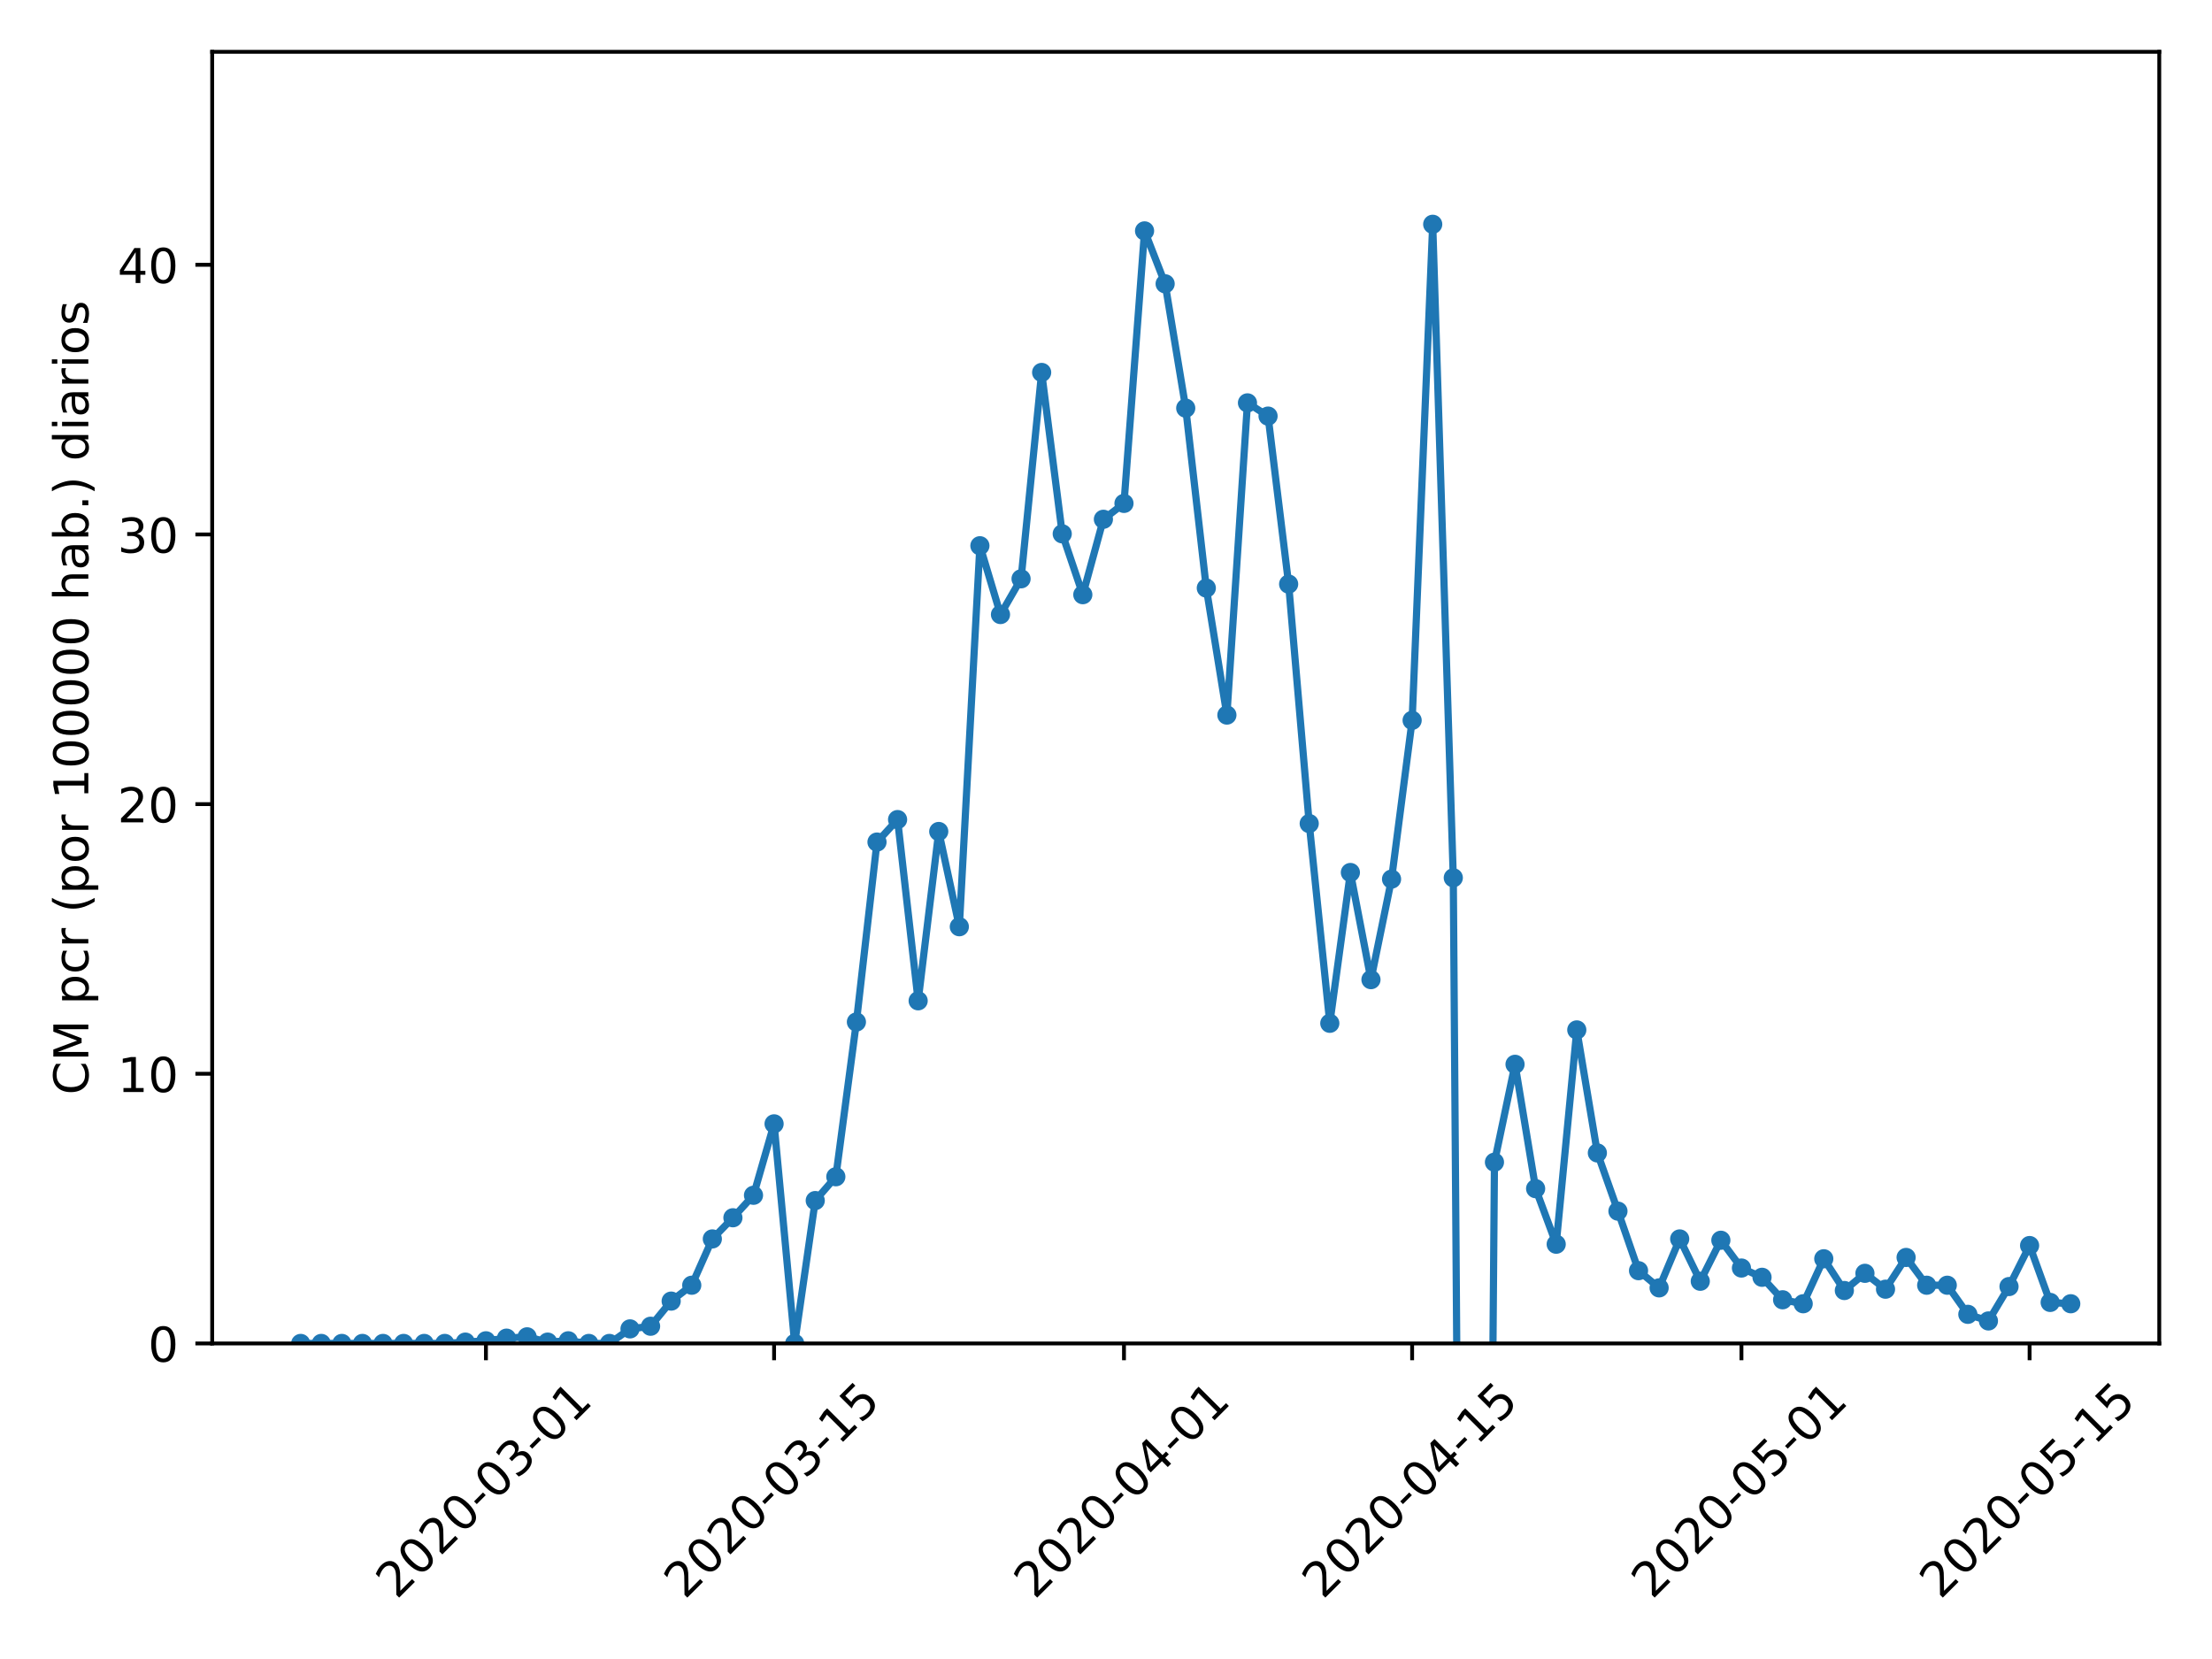 <?xml version="1.0" encoding="utf-8" standalone="no"?>
<!DOCTYPE svg PUBLIC "-//W3C//DTD SVG 1.1//EN"
  "http://www.w3.org/Graphics/SVG/1.1/DTD/svg11.dtd">
<!-- Created with matplotlib (https://matplotlib.org/) -->
<svg height="345.6pt" version="1.1" viewBox="0 0 460.8 345.6" width="460.8pt" xmlns="http://www.w3.org/2000/svg" xmlns:xlink="http://www.w3.org/1999/xlink">
 <defs>
  <style type="text/css">
*{stroke-linecap:butt;stroke-linejoin:round;}
  </style>
 </defs>
 <g id="figure_1">
  <g id="patch_1">
   <path d="M 0 345.6 
L 460.8 345.6 
L 460.8 0 
L 0 0 
z
" style="fill:#ffffff;"/>
  </g>
  <g id="axes_1">
   <g id="patch_2">
    <path d="M 44.203 279.863 
L 449.814 279.863 
L 449.814 10.8 
L 44.203 10.8 
z
" style="fill:#ffffff;"/>
   </g>
   <g id="matplotlib.axis_1">
    <g id="xtick_1">
     <g id="line2d_1">
      <defs>
       <path d="M 0 0 
L 0 3.5 
" id="m6ef5034847" style="stroke:#000000;stroke-width:0.8;"/>
      </defs>
      <g>
       <use style="stroke:#000000;stroke-width:0.8;" x="101.229" xlink:href="#m6ef5034847" y="279.863"/>
      </g>
     </g>
     <g id="text_1">
      <!-- 2020-03-01 -->
      <defs>
       <path d="M 19.188 8.297 
L 53.609 8.297 
L 53.609 0 
L 7.328 0 
L 7.328 8.297 
Q 12.938 14.109 22.625 23.891 
Q 32.328 33.688 34.812 36.531 
Q 39.547 41.844 41.422 45.531 
Q 43.312 49.219 43.312 52.781 
Q 43.312 58.594 39.234 62.25 
Q 35.156 65.922 28.609 65.922 
Q 23.969 65.922 18.812 64.312 
Q 13.672 62.703 7.812 59.422 
L 7.812 69.391 
Q 13.766 71.781 18.938 73 
Q 24.125 74.219 28.422 74.219 
Q 39.75 74.219 46.484 68.547 
Q 53.219 62.891 53.219 53.422 
Q 53.219 48.922 51.531 44.891 
Q 49.859 40.875 45.406 35.406 
Q 44.188 33.984 37.641 27.219 
Q 31.109 20.453 19.188 8.297 
z
" id="DejaVuSans-50"/>
       <path d="M 31.781 66.406 
Q 24.172 66.406 20.328 58.906 
Q 16.5 51.422 16.5 36.375 
Q 16.5 21.391 20.328 13.891 
Q 24.172 6.391 31.781 6.391 
Q 39.453 6.391 43.281 13.891 
Q 47.125 21.391 47.125 36.375 
Q 47.125 51.422 43.281 58.906 
Q 39.453 66.406 31.781 66.406 
z
M 31.781 74.219 
Q 44.047 74.219 50.516 64.516 
Q 56.984 54.828 56.984 36.375 
Q 56.984 17.969 50.516 8.266 
Q 44.047 -1.422 31.781 -1.422 
Q 19.531 -1.422 13.062 8.266 
Q 6.594 17.969 6.594 36.375 
Q 6.594 54.828 13.062 64.516 
Q 19.531 74.219 31.781 74.219 
z
" id="DejaVuSans-48"/>
       <path d="M 4.891 31.391 
L 31.203 31.391 
L 31.203 23.391 
L 4.891 23.391 
z
" id="DejaVuSans-45"/>
       <path d="M 40.578 39.312 
Q 47.656 37.797 51.625 33 
Q 55.609 28.219 55.609 21.188 
Q 55.609 10.406 48.188 4.484 
Q 40.766 -1.422 27.094 -1.422 
Q 22.516 -1.422 17.656 -0.516 
Q 12.797 0.391 7.625 2.203 
L 7.625 11.719 
Q 11.719 9.328 16.594 8.109 
Q 21.484 6.891 26.812 6.891 
Q 36.078 6.891 40.938 10.547 
Q 45.797 14.203 45.797 21.188 
Q 45.797 27.641 41.281 31.266 
Q 36.766 34.906 28.719 34.906 
L 20.219 34.906 
L 20.219 43.016 
L 29.109 43.016 
Q 36.375 43.016 40.234 45.922 
Q 44.094 48.828 44.094 54.297 
Q 44.094 59.906 40.109 62.906 
Q 36.141 65.922 28.719 65.922 
Q 24.656 65.922 20.016 65.031 
Q 15.375 64.156 9.812 62.312 
L 9.812 71.094 
Q 15.438 72.656 20.344 73.438 
Q 25.25 74.219 29.594 74.219 
Q 40.828 74.219 47.359 69.109 
Q 53.906 64.016 53.906 55.328 
Q 53.906 49.266 50.438 45.094 
Q 46.969 40.922 40.578 39.312 
z
" id="DejaVuSans-51"/>
       <path d="M 12.406 8.297 
L 28.516 8.297 
L 28.516 63.922 
L 10.984 60.406 
L 10.984 69.391 
L 28.422 72.906 
L 38.281 72.906 
L 38.281 8.297 
L 54.391 8.297 
L 54.391 0 
L 12.406 0 
z
" id="DejaVuSans-49"/>
      </defs>
      <g transform="translate(82.633 333.329)rotate(-45)scale(0.1 -0.1)">
       <use xlink:href="#DejaVuSans-50"/>
       <use x="63.623" xlink:href="#DejaVuSans-48"/>
       <use x="127.246" xlink:href="#DejaVuSans-50"/>
       <use x="190.869" xlink:href="#DejaVuSans-48"/>
       <use x="254.492" xlink:href="#DejaVuSans-45"/>
       <use x="290.576" xlink:href="#DejaVuSans-48"/>
       <use x="354.199" xlink:href="#DejaVuSans-51"/>
       <use x="417.822" xlink:href="#DejaVuSans-45"/>
       <use x="453.906" xlink:href="#DejaVuSans-48"/>
       <use x="517.529" xlink:href="#DejaVuSans-49"/>
      </g>
     </g>
    </g>
    <g id="xtick_2">
     <g id="line2d_2">
      <g>
       <use style="stroke:#000000;stroke-width:0.8;" x="161.256" xlink:href="#m6ef5034847" y="279.863"/>
      </g>
     </g>
     <g id="text_2">
      <!-- 2020-03-15 -->
      <defs>
       <path d="M 10.797 72.906 
L 49.516 72.906 
L 49.516 64.594 
L 19.828 64.594 
L 19.828 46.734 
Q 21.969 47.469 24.109 47.828 
Q 26.266 48.188 28.422 48.188 
Q 40.625 48.188 47.75 41.5 
Q 54.891 34.812 54.891 23.391 
Q 54.891 11.625 47.562 5.094 
Q 40.234 -1.422 26.906 -1.422 
Q 22.312 -1.422 17.547 -0.641 
Q 12.797 0.141 7.719 1.703 
L 7.719 11.625 
Q 12.109 9.234 16.797 8.062 
Q 21.484 6.891 26.703 6.891 
Q 35.156 6.891 40.078 11.328 
Q 45.016 15.766 45.016 23.391 
Q 45.016 31 40.078 35.438 
Q 35.156 39.891 26.703 39.891 
Q 22.75 39.891 18.812 39.016 
Q 14.891 38.141 10.797 36.281 
z
" id="DejaVuSans-53"/>
      </defs>
      <g transform="translate(142.66 333.329)rotate(-45)scale(0.1 -0.1)">
       <use xlink:href="#DejaVuSans-50"/>
       <use x="63.623" xlink:href="#DejaVuSans-48"/>
       <use x="127.246" xlink:href="#DejaVuSans-50"/>
       <use x="190.869" xlink:href="#DejaVuSans-48"/>
       <use x="254.492" xlink:href="#DejaVuSans-45"/>
       <use x="290.576" xlink:href="#DejaVuSans-48"/>
       <use x="354.199" xlink:href="#DejaVuSans-51"/>
       <use x="417.822" xlink:href="#DejaVuSans-45"/>
       <use x="453.906" xlink:href="#DejaVuSans-49"/>
       <use x="517.529" xlink:href="#DejaVuSans-53"/>
      </g>
     </g>
    </g>
    <g id="xtick_3">
     <g id="line2d_3">
      <g>
       <use style="stroke:#000000;stroke-width:0.8;" x="234.146" xlink:href="#m6ef5034847" y="279.863"/>
      </g>
     </g>
     <g id="text_3">
      <!-- 2020-04-01 -->
      <defs>
       <path d="M 37.797 64.312 
L 12.891 25.391 
L 37.797 25.391 
z
M 35.203 72.906 
L 47.609 72.906 
L 47.609 25.391 
L 58.016 25.391 
L 58.016 17.188 
L 47.609 17.188 
L 47.609 0 
L 37.797 0 
L 37.797 17.188 
L 4.891 17.188 
L 4.891 26.703 
z
" id="DejaVuSans-52"/>
      </defs>
      <g transform="translate(215.55 333.329)rotate(-45)scale(0.1 -0.1)">
       <use xlink:href="#DejaVuSans-50"/>
       <use x="63.623" xlink:href="#DejaVuSans-48"/>
       <use x="127.246" xlink:href="#DejaVuSans-50"/>
       <use x="190.869" xlink:href="#DejaVuSans-48"/>
       <use x="254.492" xlink:href="#DejaVuSans-45"/>
       <use x="290.576" xlink:href="#DejaVuSans-48"/>
       <use x="354.199" xlink:href="#DejaVuSans-52"/>
       <use x="417.822" xlink:href="#DejaVuSans-45"/>
       <use x="453.906" xlink:href="#DejaVuSans-48"/>
       <use x="517.529" xlink:href="#DejaVuSans-49"/>
      </g>
     </g>
    </g>
    <g id="xtick_4">
     <g id="line2d_4">
      <g>
       <use style="stroke:#000000;stroke-width:0.8;" x="294.173" xlink:href="#m6ef5034847" y="279.863"/>
      </g>
     </g>
     <g id="text_4">
      <!-- 2020-04-15 -->
      <g transform="translate(275.577 333.329)rotate(-45)scale(0.1 -0.1)">
       <use xlink:href="#DejaVuSans-50"/>
       <use x="63.623" xlink:href="#DejaVuSans-48"/>
       <use x="127.246" xlink:href="#DejaVuSans-50"/>
       <use x="190.869" xlink:href="#DejaVuSans-48"/>
       <use x="254.492" xlink:href="#DejaVuSans-45"/>
       <use x="290.576" xlink:href="#DejaVuSans-48"/>
       <use x="354.199" xlink:href="#DejaVuSans-52"/>
       <use x="417.822" xlink:href="#DejaVuSans-45"/>
       <use x="453.906" xlink:href="#DejaVuSans-49"/>
       <use x="517.529" xlink:href="#DejaVuSans-53"/>
      </g>
     </g>
    </g>
    <g id="xtick_5">
     <g id="line2d_5">
      <g>
       <use style="stroke:#000000;stroke-width:0.8;" x="362.775" xlink:href="#m6ef5034847" y="279.863"/>
      </g>
     </g>
     <g id="text_5">
      <!-- 2020-05-01 -->
      <g transform="translate(344.179 333.329)rotate(-45)scale(0.1 -0.1)">
       <use xlink:href="#DejaVuSans-50"/>
       <use x="63.623" xlink:href="#DejaVuSans-48"/>
       <use x="127.246" xlink:href="#DejaVuSans-50"/>
       <use x="190.869" xlink:href="#DejaVuSans-48"/>
       <use x="254.492" xlink:href="#DejaVuSans-45"/>
       <use x="290.576" xlink:href="#DejaVuSans-48"/>
       <use x="354.199" xlink:href="#DejaVuSans-53"/>
       <use x="417.822" xlink:href="#DejaVuSans-45"/>
       <use x="453.906" xlink:href="#DejaVuSans-48"/>
       <use x="517.529" xlink:href="#DejaVuSans-49"/>
      </g>
     </g>
    </g>
    <g id="xtick_6">
     <g id="line2d_6">
      <g>
       <use style="stroke:#000000;stroke-width:0.8;" x="422.802" xlink:href="#m6ef5034847" y="279.863"/>
      </g>
     </g>
     <g id="text_6">
      <!-- 2020-05-15 -->
      <g transform="translate(404.206 333.329)rotate(-45)scale(0.1 -0.1)">
       <use xlink:href="#DejaVuSans-50"/>
       <use x="63.623" xlink:href="#DejaVuSans-48"/>
       <use x="127.246" xlink:href="#DejaVuSans-50"/>
       <use x="190.869" xlink:href="#DejaVuSans-48"/>
       <use x="254.492" xlink:href="#DejaVuSans-45"/>
       <use x="290.576" xlink:href="#DejaVuSans-48"/>
       <use x="354.199" xlink:href="#DejaVuSans-53"/>
       <use x="417.822" xlink:href="#DejaVuSans-45"/>
       <use x="453.906" xlink:href="#DejaVuSans-49"/>
       <use x="517.529" xlink:href="#DejaVuSans-53"/>
      </g>
     </g>
    </g>
   </g>
   <g id="matplotlib.axis_2">
    <g id="ytick_1">
     <g id="line2d_7">
      <defs>
       <path d="M 0 0 
L -3.5 0 
" id="mdb9cbd36c5" style="stroke:#000000;stroke-width:0.8;"/>
      </defs>
      <g>
       <use style="stroke:#000000;stroke-width:0.8;" x="44.203" xlink:href="#mdb9cbd36c5" y="279.863"/>
      </g>
     </g>
     <g id="text_7">
      <!-- 0 -->
      <g transform="translate(30.841 283.662)scale(0.1 -0.1)">
       <use xlink:href="#DejaVuSans-48"/>
      </g>
     </g>
    </g>
    <g id="ytick_2">
     <g id="line2d_8">
      <g>
       <use style="stroke:#000000;stroke-width:0.8;" x="44.203" xlink:href="#mdb9cbd36c5" y="223.687"/>
      </g>
     </g>
     <g id="text_8">
      <!-- 10 -->
      <g transform="translate(24.478 227.486)scale(0.1 -0.1)">
       <use xlink:href="#DejaVuSans-49"/>
       <use x="63.623" xlink:href="#DejaVuSans-48"/>
      </g>
     </g>
    </g>
    <g id="ytick_3">
     <g id="line2d_9">
      <g>
       <use style="stroke:#000000;stroke-width:0.8;" x="44.203" xlink:href="#mdb9cbd36c5" y="167.512"/>
      </g>
     </g>
     <g id="text_9">
      <!-- 20 -->
      <g transform="translate(24.478 171.311)scale(0.1 -0.1)">
       <use xlink:href="#DejaVuSans-50"/>
       <use x="63.623" xlink:href="#DejaVuSans-48"/>
      </g>
     </g>
    </g>
    <g id="ytick_4">
     <g id="line2d_10">
      <g>
       <use style="stroke:#000000;stroke-width:0.8;" x="44.203" xlink:href="#mdb9cbd36c5" y="111.337"/>
      </g>
     </g>
     <g id="text_10">
      <!-- 30 -->
      <g transform="translate(24.478 115.136)scale(0.1 -0.1)">
       <use xlink:href="#DejaVuSans-51"/>
       <use x="63.623" xlink:href="#DejaVuSans-48"/>
      </g>
     </g>
    </g>
    <g id="ytick_5">
     <g id="line2d_11">
      <g>
       <use style="stroke:#000000;stroke-width:0.8;" x="44.203" xlink:href="#mdb9cbd36c5" y="55.161"/>
      </g>
     </g>
     <g id="text_11">
      <!-- 40 -->
      <g transform="translate(24.478 58.96)scale(0.1 -0.1)">
       <use xlink:href="#DejaVuSans-52"/>
       <use x="63.623" xlink:href="#DejaVuSans-48"/>
      </g>
     </g>
    </g>
    <g id="text_12">
     <!-- CM pcr (por 100000 hab.) diarios -->
     <defs>
      <path d="M 64.406 67.281 
L 64.406 56.891 
Q 59.422 61.531 53.781 63.812 
Q 48.141 66.109 41.797 66.109 
Q 29.297 66.109 22.656 58.469 
Q 16.016 50.828 16.016 36.375 
Q 16.016 21.969 22.656 14.328 
Q 29.297 6.688 41.797 6.688 
Q 48.141 6.688 53.781 8.984 
Q 59.422 11.281 64.406 15.922 
L 64.406 5.609 
Q 59.234 2.094 53.438 0.328 
Q 47.656 -1.422 41.219 -1.422 
Q 24.656 -1.422 15.125 8.703 
Q 5.609 18.844 5.609 36.375 
Q 5.609 53.953 15.125 64.078 
Q 24.656 74.219 41.219 74.219 
Q 47.75 74.219 53.531 72.484 
Q 59.328 70.75 64.406 67.281 
z
" id="DejaVuSans-67"/>
      <path d="M 9.812 72.906 
L 24.516 72.906 
L 43.109 23.297 
L 61.812 72.906 
L 76.516 72.906 
L 76.516 0 
L 66.891 0 
L 66.891 64.016 
L 48.094 14.016 
L 38.188 14.016 
L 19.391 64.016 
L 19.391 0 
L 9.812 0 
z
" id="DejaVuSans-77"/>
      <path id="DejaVuSans-32"/>
      <path d="M 18.109 8.203 
L 18.109 -20.797 
L 9.078 -20.797 
L 9.078 54.688 
L 18.109 54.688 
L 18.109 46.391 
Q 20.953 51.266 25.266 53.625 
Q 29.594 56 35.594 56 
Q 45.562 56 51.781 48.094 
Q 58.016 40.188 58.016 27.297 
Q 58.016 14.406 51.781 6.484 
Q 45.562 -1.422 35.594 -1.422 
Q 29.594 -1.422 25.266 0.953 
Q 20.953 3.328 18.109 8.203 
z
M 48.688 27.297 
Q 48.688 37.203 44.609 42.844 
Q 40.531 48.484 33.406 48.484 
Q 26.266 48.484 22.188 42.844 
Q 18.109 37.203 18.109 27.297 
Q 18.109 17.391 22.188 11.75 
Q 26.266 6.109 33.406 6.109 
Q 40.531 6.109 44.609 11.75 
Q 48.688 17.391 48.688 27.297 
z
" id="DejaVuSans-112"/>
      <path d="M 48.781 52.594 
L 48.781 44.188 
Q 44.969 46.297 41.141 47.344 
Q 37.312 48.391 33.406 48.391 
Q 24.656 48.391 19.812 42.844 
Q 14.984 37.312 14.984 27.297 
Q 14.984 17.281 19.812 11.734 
Q 24.656 6.203 33.406 6.203 
Q 37.312 6.203 41.141 7.25 
Q 44.969 8.297 48.781 10.406 
L 48.781 2.094 
Q 45.016 0.344 40.984 -0.531 
Q 36.969 -1.422 32.422 -1.422 
Q 20.062 -1.422 12.781 6.344 
Q 5.516 14.109 5.516 27.297 
Q 5.516 40.672 12.859 48.328 
Q 20.219 56 33.016 56 
Q 37.156 56 41.109 55.141 
Q 45.062 54.297 48.781 52.594 
z
" id="DejaVuSans-99"/>
      <path d="M 41.109 46.297 
Q 39.594 47.172 37.812 47.578 
Q 36.031 48 33.891 48 
Q 26.266 48 22.188 43.047 
Q 18.109 38.094 18.109 28.812 
L 18.109 0 
L 9.078 0 
L 9.078 54.688 
L 18.109 54.688 
L 18.109 46.188 
Q 20.953 51.172 25.484 53.578 
Q 30.031 56 36.531 56 
Q 37.453 56 38.578 55.875 
Q 39.703 55.766 41.062 55.516 
z
" id="DejaVuSans-114"/>
      <path d="M 31 75.875 
Q 24.469 64.656 21.281 53.656 
Q 18.109 42.672 18.109 31.391 
Q 18.109 20.125 21.312 9.062 
Q 24.516 -2 31 -13.188 
L 23.188 -13.188 
Q 15.875 -1.703 12.234 9.375 
Q 8.594 20.453 8.594 31.391 
Q 8.594 42.281 12.203 53.312 
Q 15.828 64.359 23.188 75.875 
z
" id="DejaVuSans-40"/>
      <path d="M 30.609 48.391 
Q 23.391 48.391 19.188 42.75 
Q 14.984 37.109 14.984 27.297 
Q 14.984 17.484 19.156 11.844 
Q 23.344 6.203 30.609 6.203 
Q 37.797 6.203 41.984 11.859 
Q 46.188 17.531 46.188 27.297 
Q 46.188 37.016 41.984 42.703 
Q 37.797 48.391 30.609 48.391 
z
M 30.609 56 
Q 42.328 56 49.016 48.375 
Q 55.719 40.766 55.719 27.297 
Q 55.719 13.875 49.016 6.219 
Q 42.328 -1.422 30.609 -1.422 
Q 18.844 -1.422 12.172 6.219 
Q 5.516 13.875 5.516 27.297 
Q 5.516 40.766 12.172 48.375 
Q 18.844 56 30.609 56 
z
" id="DejaVuSans-111"/>
      <path d="M 54.891 33.016 
L 54.891 0 
L 45.906 0 
L 45.906 32.719 
Q 45.906 40.484 42.875 44.328 
Q 39.844 48.188 33.797 48.188 
Q 26.516 48.188 22.312 43.547 
Q 18.109 38.922 18.109 30.906 
L 18.109 0 
L 9.078 0 
L 9.078 75.984 
L 18.109 75.984 
L 18.109 46.188 
Q 21.344 51.125 25.703 53.562 
Q 30.078 56 35.797 56 
Q 45.219 56 50.047 50.172 
Q 54.891 44.344 54.891 33.016 
z
" id="DejaVuSans-104"/>
      <path d="M 34.281 27.484 
Q 23.391 27.484 19.188 25 
Q 14.984 22.516 14.984 16.5 
Q 14.984 11.719 18.141 8.906 
Q 21.297 6.109 26.703 6.109 
Q 34.188 6.109 38.703 11.406 
Q 43.219 16.703 43.219 25.484 
L 43.219 27.484 
z
M 52.203 31.203 
L 52.203 0 
L 43.219 0 
L 43.219 8.297 
Q 40.141 3.328 35.547 0.953 
Q 30.953 -1.422 24.312 -1.422 
Q 15.922 -1.422 10.953 3.297 
Q 6 8.016 6 15.922 
Q 6 25.141 12.172 29.828 
Q 18.359 34.516 30.609 34.516 
L 43.219 34.516 
L 43.219 35.406 
Q 43.219 41.609 39.141 45 
Q 35.062 48.391 27.688 48.391 
Q 23 48.391 18.547 47.266 
Q 14.109 46.141 10.016 43.891 
L 10.016 52.203 
Q 14.938 54.109 19.578 55.047 
Q 24.219 56 28.609 56 
Q 40.484 56 46.344 49.844 
Q 52.203 43.703 52.203 31.203 
z
" id="DejaVuSans-97"/>
      <path d="M 48.688 27.297 
Q 48.688 37.203 44.609 42.844 
Q 40.531 48.484 33.406 48.484 
Q 26.266 48.484 22.188 42.844 
Q 18.109 37.203 18.109 27.297 
Q 18.109 17.391 22.188 11.75 
Q 26.266 6.109 33.406 6.109 
Q 40.531 6.109 44.609 11.75 
Q 48.688 17.391 48.688 27.297 
z
M 18.109 46.391 
Q 20.953 51.266 25.266 53.625 
Q 29.594 56 35.594 56 
Q 45.562 56 51.781 48.094 
Q 58.016 40.188 58.016 27.297 
Q 58.016 14.406 51.781 6.484 
Q 45.562 -1.422 35.594 -1.422 
Q 29.594 -1.422 25.266 0.953 
Q 20.953 3.328 18.109 8.203 
L 18.109 0 
L 9.078 0 
L 9.078 75.984 
L 18.109 75.984 
z
" id="DejaVuSans-98"/>
      <path d="M 10.688 12.406 
L 21 12.406 
L 21 0 
L 10.688 0 
z
" id="DejaVuSans-46"/>
      <path d="M 8.016 75.875 
L 15.828 75.875 
Q 23.141 64.359 26.781 53.312 
Q 30.422 42.281 30.422 31.391 
Q 30.422 20.453 26.781 9.375 
Q 23.141 -1.703 15.828 -13.188 
L 8.016 -13.188 
Q 14.5 -2 17.703 9.062 
Q 20.906 20.125 20.906 31.391 
Q 20.906 42.672 17.703 53.656 
Q 14.5 64.656 8.016 75.875 
z
" id="DejaVuSans-41"/>
      <path d="M 45.406 46.391 
L 45.406 75.984 
L 54.391 75.984 
L 54.391 0 
L 45.406 0 
L 45.406 8.203 
Q 42.578 3.328 38.25 0.953 
Q 33.938 -1.422 27.875 -1.422 
Q 17.969 -1.422 11.734 6.484 
Q 5.516 14.406 5.516 27.297 
Q 5.516 40.188 11.734 48.094 
Q 17.969 56 27.875 56 
Q 33.938 56 38.25 53.625 
Q 42.578 51.266 45.406 46.391 
z
M 14.797 27.297 
Q 14.797 17.391 18.875 11.75 
Q 22.953 6.109 30.078 6.109 
Q 37.203 6.109 41.297 11.75 
Q 45.406 17.391 45.406 27.297 
Q 45.406 37.203 41.297 42.844 
Q 37.203 48.484 30.078 48.484 
Q 22.953 48.484 18.875 42.844 
Q 14.797 37.203 14.797 27.297 
z
" id="DejaVuSans-100"/>
      <path d="M 9.422 54.688 
L 18.406 54.688 
L 18.406 0 
L 9.422 0 
z
M 9.422 75.984 
L 18.406 75.984 
L 18.406 64.594 
L 9.422 64.594 
z
" id="DejaVuSans-105"/>
      <path d="M 44.281 53.078 
L 44.281 44.578 
Q 40.484 46.531 36.375 47.5 
Q 32.281 48.484 27.875 48.484 
Q 21.188 48.484 17.844 46.438 
Q 14.5 44.391 14.5 40.281 
Q 14.5 37.156 16.891 35.375 
Q 19.281 33.594 26.516 31.984 
L 29.594 31.297 
Q 39.156 29.25 43.188 25.516 
Q 47.219 21.781 47.219 15.094 
Q 47.219 7.469 41.188 3.016 
Q 35.156 -1.422 24.609 -1.422 
Q 20.219 -1.422 15.453 -0.562 
Q 10.688 0.297 5.422 2 
L 5.422 11.281 
Q 10.406 8.688 15.234 7.391 
Q 20.062 6.109 24.812 6.109 
Q 31.156 6.109 34.562 8.281 
Q 37.984 10.453 37.984 14.406 
Q 37.984 18.062 35.516 20.016 
Q 33.062 21.969 24.703 23.781 
L 21.578 24.516 
Q 13.234 26.266 9.516 29.906 
Q 5.812 33.547 5.812 39.891 
Q 5.812 47.609 11.281 51.797 
Q 16.75 56 26.812 56 
Q 31.781 56 36.172 55.266 
Q 40.578 54.547 44.281 53.078 
z
" id="DejaVuSans-115"/>
     </defs>
     <g transform="translate(18.398 228.071)rotate(-90)scale(0.1 -0.1)">
      <use xlink:href="#DejaVuSans-67"/>
      <use x="69.824" xlink:href="#DejaVuSans-77"/>
      <use x="156.104" xlink:href="#DejaVuSans-32"/>
      <use x="187.891" xlink:href="#DejaVuSans-112"/>
      <use x="251.367" xlink:href="#DejaVuSans-99"/>
      <use x="306.348" xlink:href="#DejaVuSans-114"/>
      <use x="347.461" xlink:href="#DejaVuSans-32"/>
      <use x="379.248" xlink:href="#DejaVuSans-40"/>
      <use x="418.262" xlink:href="#DejaVuSans-112"/>
      <use x="481.738" xlink:href="#DejaVuSans-111"/>
      <use x="542.92" xlink:href="#DejaVuSans-114"/>
      <use x="584.033" xlink:href="#DejaVuSans-32"/>
      <use x="615.82" xlink:href="#DejaVuSans-49"/>
      <use x="679.443" xlink:href="#DejaVuSans-48"/>
      <use x="743.066" xlink:href="#DejaVuSans-48"/>
      <use x="806.689" xlink:href="#DejaVuSans-48"/>
      <use x="870.312" xlink:href="#DejaVuSans-48"/>
      <use x="933.936" xlink:href="#DejaVuSans-48"/>
      <use x="997.559" xlink:href="#DejaVuSans-32"/>
      <use x="1029.346" xlink:href="#DejaVuSans-104"/>
      <use x="1092.725" xlink:href="#DejaVuSans-97"/>
      <use x="1154.004" xlink:href="#DejaVuSans-98"/>
      <use x="1217.48" xlink:href="#DejaVuSans-46"/>
      <use x="1249.268" xlink:href="#DejaVuSans-41"/>
      <use x="1288.281" xlink:href="#DejaVuSans-32"/>
      <use x="1320.068" xlink:href="#DejaVuSans-100"/>
      <use x="1383.545" xlink:href="#DejaVuSans-105"/>
      <use x="1411.328" xlink:href="#DejaVuSans-97"/>
      <use x="1472.607" xlink:href="#DejaVuSans-114"/>
      <use x="1513.721" xlink:href="#DejaVuSans-105"/>
      <use x="1541.504" xlink:href="#DejaVuSans-111"/>
      <use x="1602.686" xlink:href="#DejaVuSans-115"/>
     </g>
    </g>
   </g>
   <g id="line2d_12">
    <path clip-path="url(#p9df3596166)" d="M 62.64 279.863 
L 66.928 279.863 
L 71.215 279.863 
L 75.503 279.863 
L 79.791 279.863 
L 84.078 279.863 
L 88.366 279.863 
L 92.653 279.863 
L 96.941 279.587 
L 101.229 279.311 
L 105.516 278.76 
L 109.804 278.485 
L 114.092 279.587 
L 118.379 279.311 
L 122.667 279.863 
L 126.955 279.863 
L 131.242 276.831 
L 135.53 276.28 
L 139.818 271.044 
L 144.105 267.737 
L 148.393 258.092 
L 152.68 253.682 
L 156.968 248.998 
L 161.256 234.116 
L 165.543 279.863 
L 169.831 250.1 
L 174.119 245.139 
L 178.406 212.897 
L 182.694 175.418 
L 186.982 170.733 
L 191.269 208.487 
L 195.557 173.213 
L 199.845 193.055 
L 204.132 113.688 
L 208.42 128.018 
L 212.707 120.577 
L 216.995 77.587 
L 221.283 111.208 
L 225.57 123.884 
L 229.858 108.176 
L 234.146 104.869 
L 238.433 48.1 
L 242.721 59.123 
L 247.009 85.027 
L 251.296 122.506 
L 255.584 148.962 
L 259.872 83.925 
L 264.159 86.681 
L 268.447 121.68 
L 272.734 171.56 
L 277.022 213.172 
L 281.31 181.756 
L 285.597 204.078 
L 289.885 183.134 
L 294.173 150.064 
L 298.46 46.722 
L 302.748 182.858 
L 303.954 346.6 
M 310.467 346.6 
L 311.323 242.108 
L 315.611 221.715 
L 319.899 247.62 
L 324.186 259.194 
L 328.474 214.55 
L 332.761 240.179 
L 337.049 252.305 
L 341.337 264.706 
L 345.624 268.288 
L 349.912 258.092 
L 354.2 266.91 
L 358.487 258.367 
L 362.775 264.155 
L 367.063 266.084 
L 371.35 270.768 
L 375.638 271.595 
L 379.926 262.225 
L 384.213 268.839 
L 388.501 265.257 
L 392.788 268.564 
L 397.076 261.95 
L 401.364 267.737 
L 405.651 267.737 
L 409.939 273.8 
L 414.227 275.178 
L 418.514 268.013 
L 422.802 259.47 
L 427.09 271.32 
L 431.377 271.595 
" style="fill:none;stroke:#1f77b4;stroke-linecap:square;stroke-width:1.5;"/>
    <defs>
     <path d="M 0 1.5 
C 0.398 1.5 0.779 1.342 1.061 1.061 
C 1.342 0.779 1.5 0.398 1.5 0 
C 1.5 -0.398 1.342 -0.779 1.061 -1.061 
C 0.779 -1.342 0.398 -1.5 0 -1.5 
C -0.398 -1.5 -0.779 -1.342 -1.061 -1.061 
C -1.342 -0.779 -1.5 -0.398 -1.5 0 
C -1.5 0.398 -1.342 0.779 -1.061 1.061 
C -0.779 1.342 -0.398 1.5 0 1.5 
z
" id="md191e6ade7" style="stroke:#1f77b4;"/>
    </defs>
    <g clip-path="url(#p9df3596166)">
     <use style="fill:#1f77b4;stroke:#1f77b4;" x="62.64" xlink:href="#md191e6ade7" y="279.863"/>
     <use style="fill:#1f77b4;stroke:#1f77b4;" x="66.928" xlink:href="#md191e6ade7" y="279.863"/>
     <use style="fill:#1f77b4;stroke:#1f77b4;" x="71.215" xlink:href="#md191e6ade7" y="279.863"/>
     <use style="fill:#1f77b4;stroke:#1f77b4;" x="75.503" xlink:href="#md191e6ade7" y="279.863"/>
     <use style="fill:#1f77b4;stroke:#1f77b4;" x="79.791" xlink:href="#md191e6ade7" y="279.863"/>
     <use style="fill:#1f77b4;stroke:#1f77b4;" x="84.078" xlink:href="#md191e6ade7" y="279.863"/>
     <use style="fill:#1f77b4;stroke:#1f77b4;" x="88.366" xlink:href="#md191e6ade7" y="279.863"/>
     <use style="fill:#1f77b4;stroke:#1f77b4;" x="92.653" xlink:href="#md191e6ade7" y="279.863"/>
     <use style="fill:#1f77b4;stroke:#1f77b4;" x="96.941" xlink:href="#md191e6ade7" y="279.587"/>
     <use style="fill:#1f77b4;stroke:#1f77b4;" x="101.229" xlink:href="#md191e6ade7" y="279.311"/>
     <use style="fill:#1f77b4;stroke:#1f77b4;" x="105.516" xlink:href="#md191e6ade7" y="278.76"/>
     <use style="fill:#1f77b4;stroke:#1f77b4;" x="109.804" xlink:href="#md191e6ade7" y="278.485"/>
     <use style="fill:#1f77b4;stroke:#1f77b4;" x="114.092" xlink:href="#md191e6ade7" y="279.587"/>
     <use style="fill:#1f77b4;stroke:#1f77b4;" x="118.379" xlink:href="#md191e6ade7" y="279.311"/>
     <use style="fill:#1f77b4;stroke:#1f77b4;" x="122.667" xlink:href="#md191e6ade7" y="279.863"/>
     <use style="fill:#1f77b4;stroke:#1f77b4;" x="126.955" xlink:href="#md191e6ade7" y="279.863"/>
     <use style="fill:#1f77b4;stroke:#1f77b4;" x="131.242" xlink:href="#md191e6ade7" y="276.831"/>
     <use style="fill:#1f77b4;stroke:#1f77b4;" x="135.53" xlink:href="#md191e6ade7" y="276.28"/>
     <use style="fill:#1f77b4;stroke:#1f77b4;" x="139.818" xlink:href="#md191e6ade7" y="271.044"/>
     <use style="fill:#1f77b4;stroke:#1f77b4;" x="144.105" xlink:href="#md191e6ade7" y="267.737"/>
     <use style="fill:#1f77b4;stroke:#1f77b4;" x="148.393" xlink:href="#md191e6ade7" y="258.092"/>
     <use style="fill:#1f77b4;stroke:#1f77b4;" x="152.68" xlink:href="#md191e6ade7" y="253.682"/>
     <use style="fill:#1f77b4;stroke:#1f77b4;" x="156.968" xlink:href="#md191e6ade7" y="248.998"/>
     <use style="fill:#1f77b4;stroke:#1f77b4;" x="161.256" xlink:href="#md191e6ade7" y="234.116"/>
     <use style="fill:#1f77b4;stroke:#1f77b4;" x="165.543" xlink:href="#md191e6ade7" y="279.863"/>
     <use style="fill:#1f77b4;stroke:#1f77b4;" x="169.831" xlink:href="#md191e6ade7" y="250.1"/>
     <use style="fill:#1f77b4;stroke:#1f77b4;" x="174.119" xlink:href="#md191e6ade7" y="245.139"/>
     <use style="fill:#1f77b4;stroke:#1f77b4;" x="178.406" xlink:href="#md191e6ade7" y="212.897"/>
     <use style="fill:#1f77b4;stroke:#1f77b4;" x="182.694" xlink:href="#md191e6ade7" y="175.418"/>
     <use style="fill:#1f77b4;stroke:#1f77b4;" x="186.982" xlink:href="#md191e6ade7" y="170.733"/>
     <use style="fill:#1f77b4;stroke:#1f77b4;" x="191.269" xlink:href="#md191e6ade7" y="208.487"/>
     <use style="fill:#1f77b4;stroke:#1f77b4;" x="195.557" xlink:href="#md191e6ade7" y="173.213"/>
     <use style="fill:#1f77b4;stroke:#1f77b4;" x="199.845" xlink:href="#md191e6ade7" y="193.055"/>
     <use style="fill:#1f77b4;stroke:#1f77b4;" x="204.132" xlink:href="#md191e6ade7" y="113.688"/>
     <use style="fill:#1f77b4;stroke:#1f77b4;" x="208.42" xlink:href="#md191e6ade7" y="128.018"/>
     <use style="fill:#1f77b4;stroke:#1f77b4;" x="212.707" xlink:href="#md191e6ade7" y="120.577"/>
     <use style="fill:#1f77b4;stroke:#1f77b4;" x="216.995" xlink:href="#md191e6ade7" y="77.587"/>
     <use style="fill:#1f77b4;stroke:#1f77b4;" x="221.283" xlink:href="#md191e6ade7" y="111.208"/>
     <use style="fill:#1f77b4;stroke:#1f77b4;" x="225.57" xlink:href="#md191e6ade7" y="123.884"/>
     <use style="fill:#1f77b4;stroke:#1f77b4;" x="229.858" xlink:href="#md191e6ade7" y="108.176"/>
     <use style="fill:#1f77b4;stroke:#1f77b4;" x="234.146" xlink:href="#md191e6ade7" y="104.869"/>
     <use style="fill:#1f77b4;stroke:#1f77b4;" x="238.433" xlink:href="#md191e6ade7" y="48.1"/>
     <use style="fill:#1f77b4;stroke:#1f77b4;" x="242.721" xlink:href="#md191e6ade7" y="59.123"/>
     <use style="fill:#1f77b4;stroke:#1f77b4;" x="247.009" xlink:href="#md191e6ade7" y="85.027"/>
     <use style="fill:#1f77b4;stroke:#1f77b4;" x="251.296" xlink:href="#md191e6ade7" y="122.506"/>
     <use style="fill:#1f77b4;stroke:#1f77b4;" x="255.584" xlink:href="#md191e6ade7" y="148.962"/>
     <use style="fill:#1f77b4;stroke:#1f77b4;" x="259.872" xlink:href="#md191e6ade7" y="83.925"/>
     <use style="fill:#1f77b4;stroke:#1f77b4;" x="264.159" xlink:href="#md191e6ade7" y="86.681"/>
     <use style="fill:#1f77b4;stroke:#1f77b4;" x="268.447" xlink:href="#md191e6ade7" y="121.68"/>
     <use style="fill:#1f77b4;stroke:#1f77b4;" x="272.734" xlink:href="#md191e6ade7" y="171.56"/>
     <use style="fill:#1f77b4;stroke:#1f77b4;" x="277.022" xlink:href="#md191e6ade7" y="213.172"/>
     <use style="fill:#1f77b4;stroke:#1f77b4;" x="281.31" xlink:href="#md191e6ade7" y="181.756"/>
     <use style="fill:#1f77b4;stroke:#1f77b4;" x="285.597" xlink:href="#md191e6ade7" y="204.078"/>
     <use style="fill:#1f77b4;stroke:#1f77b4;" x="289.885" xlink:href="#md191e6ade7" y="183.134"/>
     <use style="fill:#1f77b4;stroke:#1f77b4;" x="294.173" xlink:href="#md191e6ade7" y="150.064"/>
     <use style="fill:#1f77b4;stroke:#1f77b4;" x="298.46" xlink:href="#md191e6ade7" y="46.722"/>
     <use style="fill:#1f77b4;stroke:#1f77b4;" x="302.748" xlink:href="#md191e6ade7" y="182.858"/>
     <use style="fill:#1f77b4;stroke:#1f77b4;" x="307.036" xlink:href="#md191e6ade7" y="765.159"/>
     <use style="fill:#1f77b4;stroke:#1f77b4;" x="311.323" xlink:href="#md191e6ade7" y="242.108"/>
     <use style="fill:#1f77b4;stroke:#1f77b4;" x="315.611" xlink:href="#md191e6ade7" y="221.715"/>
     <use style="fill:#1f77b4;stroke:#1f77b4;" x="319.899" xlink:href="#md191e6ade7" y="247.62"/>
     <use style="fill:#1f77b4;stroke:#1f77b4;" x="324.186" xlink:href="#md191e6ade7" y="259.194"/>
     <use style="fill:#1f77b4;stroke:#1f77b4;" x="328.474" xlink:href="#md191e6ade7" y="214.55"/>
     <use style="fill:#1f77b4;stroke:#1f77b4;" x="332.761" xlink:href="#md191e6ade7" y="240.179"/>
     <use style="fill:#1f77b4;stroke:#1f77b4;" x="337.049" xlink:href="#md191e6ade7" y="252.305"/>
     <use style="fill:#1f77b4;stroke:#1f77b4;" x="341.337" xlink:href="#md191e6ade7" y="264.706"/>
     <use style="fill:#1f77b4;stroke:#1f77b4;" x="345.624" xlink:href="#md191e6ade7" y="268.288"/>
     <use style="fill:#1f77b4;stroke:#1f77b4;" x="349.912" xlink:href="#md191e6ade7" y="258.092"/>
     <use style="fill:#1f77b4;stroke:#1f77b4;" x="354.2" xlink:href="#md191e6ade7" y="266.91"/>
     <use style="fill:#1f77b4;stroke:#1f77b4;" x="358.487" xlink:href="#md191e6ade7" y="258.367"/>
     <use style="fill:#1f77b4;stroke:#1f77b4;" x="362.775" xlink:href="#md191e6ade7" y="264.155"/>
     <use style="fill:#1f77b4;stroke:#1f77b4;" x="367.063" xlink:href="#md191e6ade7" y="266.084"/>
     <use style="fill:#1f77b4;stroke:#1f77b4;" x="371.35" xlink:href="#md191e6ade7" y="270.768"/>
     <use style="fill:#1f77b4;stroke:#1f77b4;" x="375.638" xlink:href="#md191e6ade7" y="271.595"/>
     <use style="fill:#1f77b4;stroke:#1f77b4;" x="379.926" xlink:href="#md191e6ade7" y="262.225"/>
     <use style="fill:#1f77b4;stroke:#1f77b4;" x="384.213" xlink:href="#md191e6ade7" y="268.839"/>
     <use style="fill:#1f77b4;stroke:#1f77b4;" x="388.501" xlink:href="#md191e6ade7" y="265.257"/>
     <use style="fill:#1f77b4;stroke:#1f77b4;" x="392.788" xlink:href="#md191e6ade7" y="268.564"/>
     <use style="fill:#1f77b4;stroke:#1f77b4;" x="397.076" xlink:href="#md191e6ade7" y="261.95"/>
     <use style="fill:#1f77b4;stroke:#1f77b4;" x="401.364" xlink:href="#md191e6ade7" y="267.737"/>
     <use style="fill:#1f77b4;stroke:#1f77b4;" x="405.651" xlink:href="#md191e6ade7" y="267.737"/>
     <use style="fill:#1f77b4;stroke:#1f77b4;" x="409.939" xlink:href="#md191e6ade7" y="273.8"/>
     <use style="fill:#1f77b4;stroke:#1f77b4;" x="414.227" xlink:href="#md191e6ade7" y="275.178"/>
     <use style="fill:#1f77b4;stroke:#1f77b4;" x="418.514" xlink:href="#md191e6ade7" y="268.013"/>
     <use style="fill:#1f77b4;stroke:#1f77b4;" x="422.802" xlink:href="#md191e6ade7" y="259.47"/>
     <use style="fill:#1f77b4;stroke:#1f77b4;" x="427.09" xlink:href="#md191e6ade7" y="271.32"/>
     <use style="fill:#1f77b4;stroke:#1f77b4;" x="431.377" xlink:href="#md191e6ade7" y="271.595"/>
    </g>
   </g>
   <g id="patch_3">
    <path d="M 44.203 279.863 
L 44.203 10.8 
" style="fill:none;stroke:#000000;stroke-linecap:square;stroke-linejoin:miter;stroke-width:0.8;"/>
   </g>
   <g id="patch_4">
    <path d="M 449.814 279.863 
L 449.814 10.8 
" style="fill:none;stroke:#000000;stroke-linecap:square;stroke-linejoin:miter;stroke-width:0.8;"/>
   </g>
   <g id="patch_5">
    <path d="M 44.203 279.863 
L 449.814 279.863 
" style="fill:none;stroke:#000000;stroke-linecap:square;stroke-linejoin:miter;stroke-width:0.8;"/>
   </g>
   <g id="patch_6">
    <path d="M 44.203 10.8 
L 449.814 10.8 
" style="fill:none;stroke:#000000;stroke-linecap:square;stroke-linejoin:miter;stroke-width:0.8;"/>
   </g>
  </g>
 </g>
 <defs>
  <clipPath id="p9df3596166">
   <rect height="269.063" width="405.611" x="44.203" y="10.8"/>
  </clipPath>
 </defs>
</svg>
